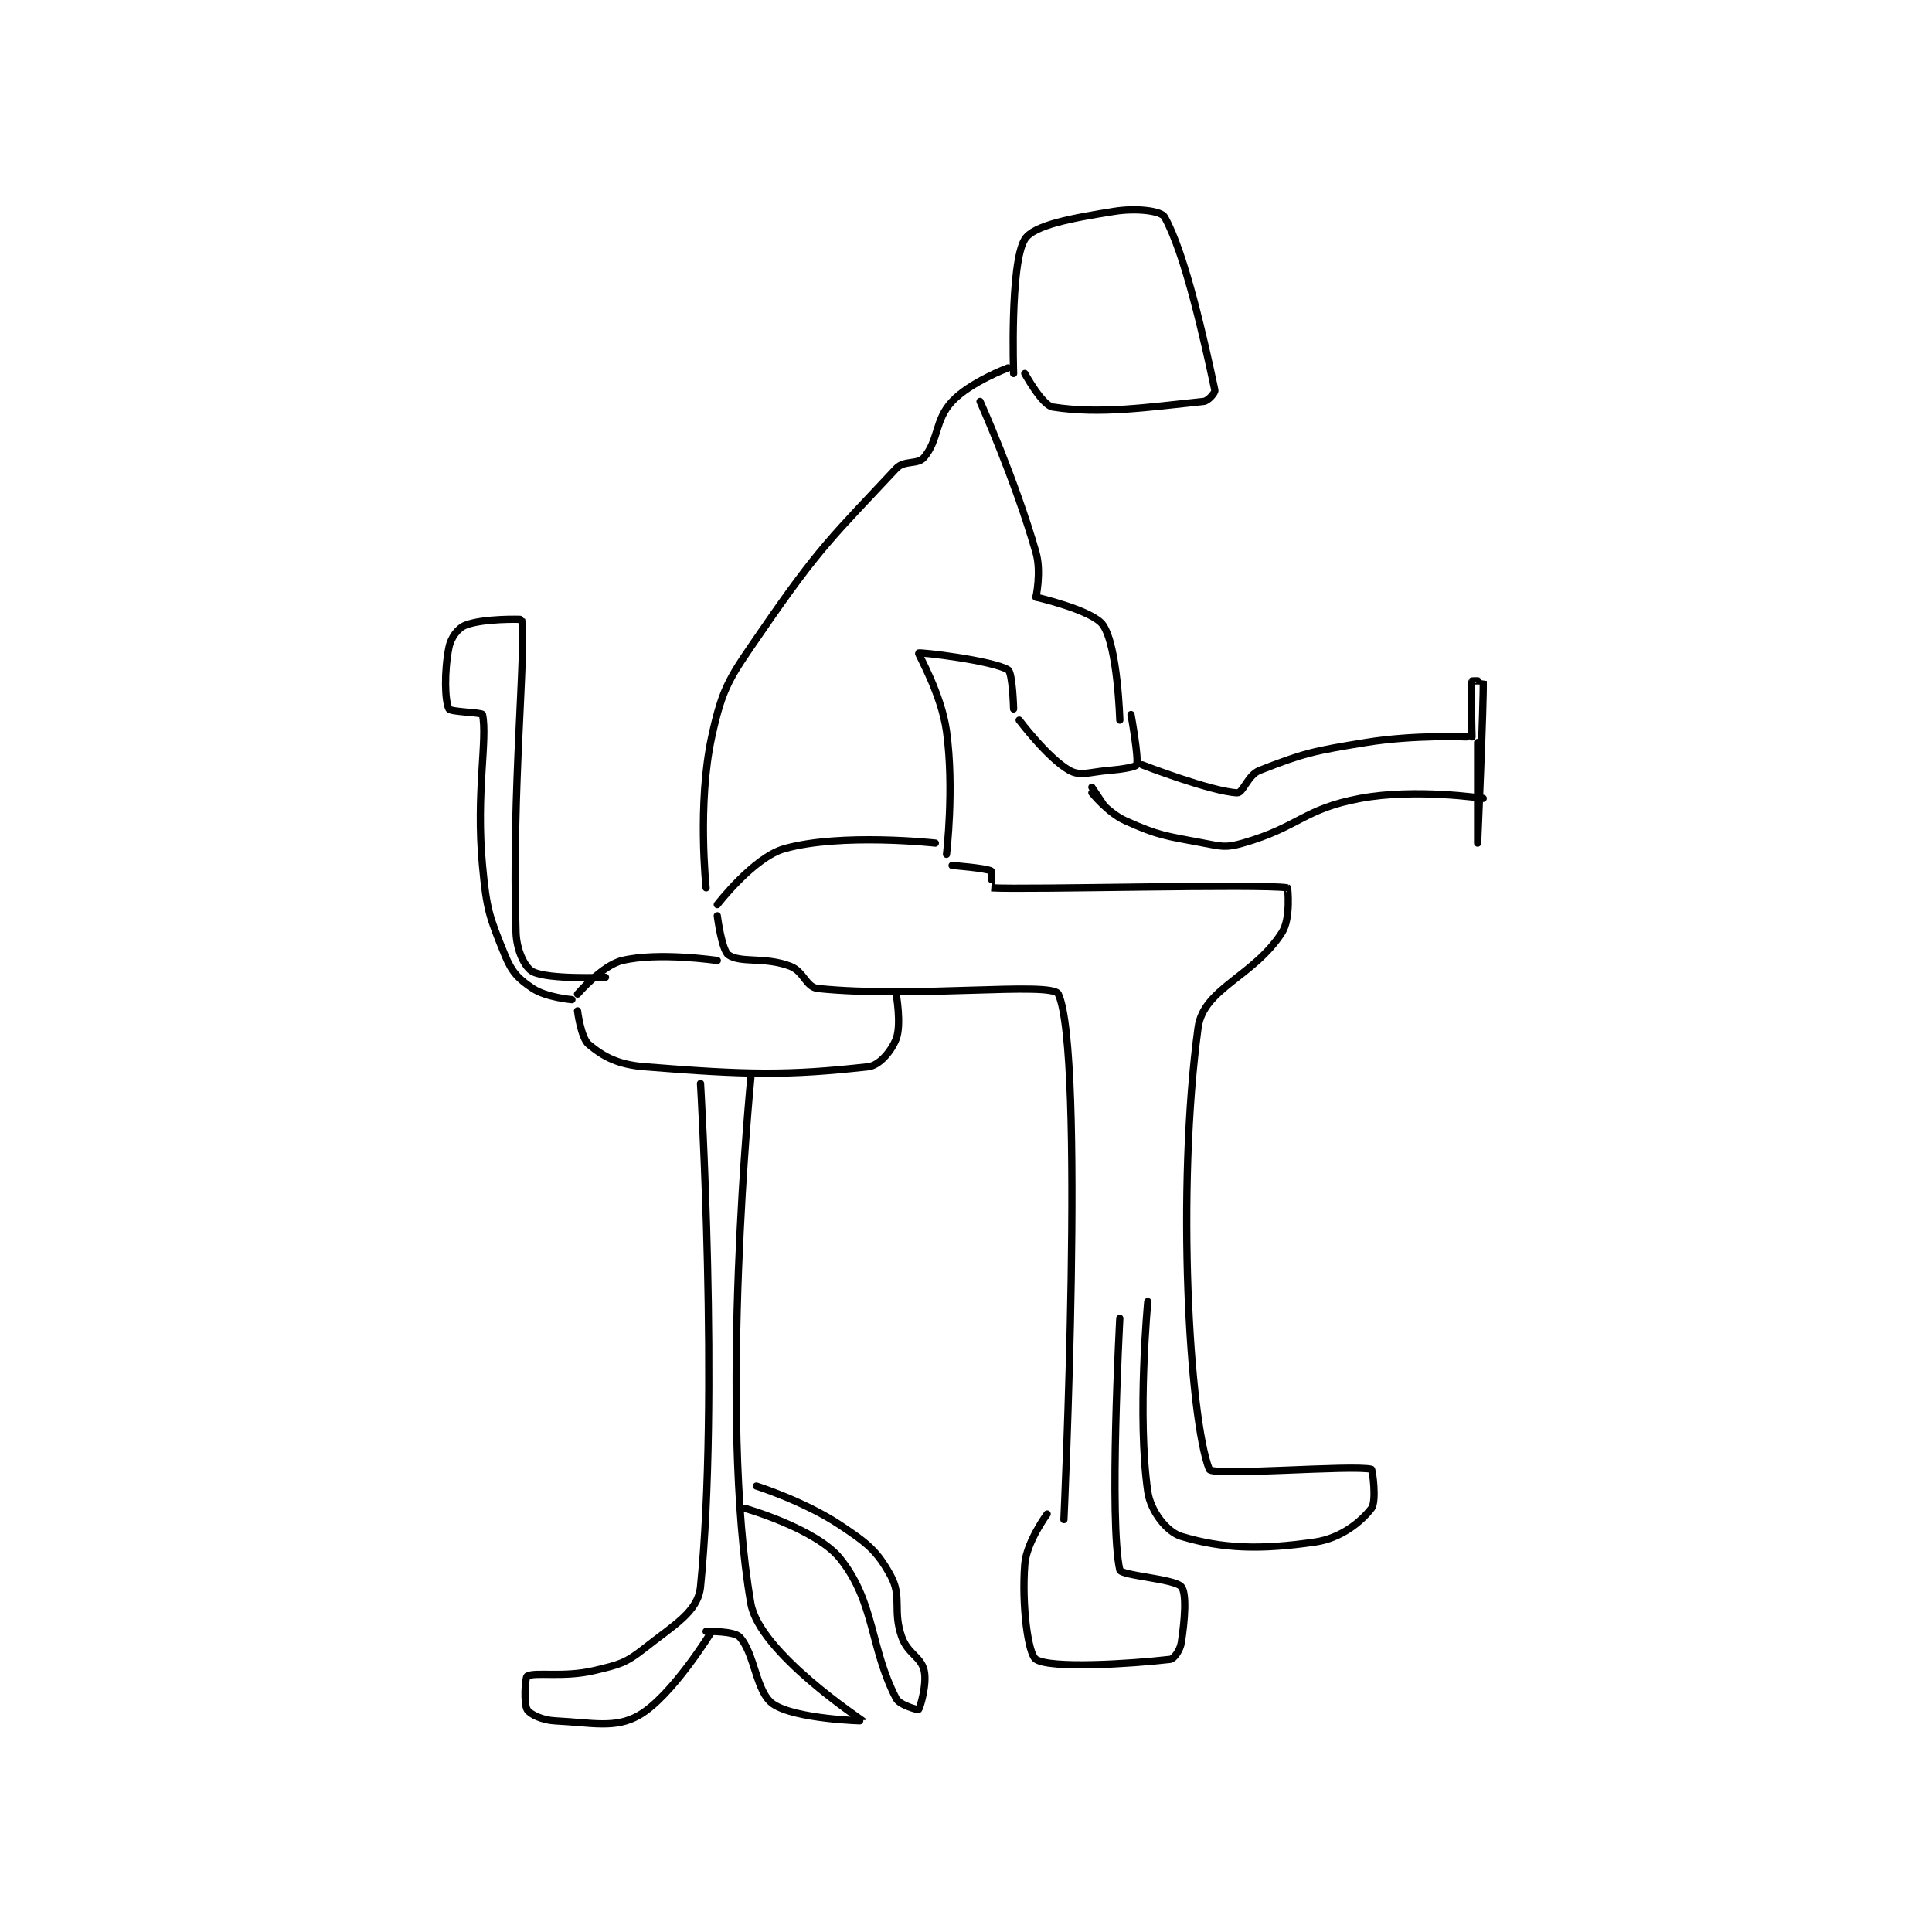 <?xml version="1.0" encoding="utf-8"?>
<!DOCTYPE svg PUBLIC "-//W3C//DTD SVG 1.1//EN" "http://www.w3.org/Graphics/SVG/1.1/DTD/svg11.dtd">
<svg viewBox="0 0 800 800" preserveAspectRatio="xMinYMin meet" xmlns="http://www.w3.org/2000/svg" version="1.1">
<g fill="none" stroke="black" stroke-linecap="round" stroke-linejoin="round" stroke-width="1.296">
<g transform="translate(185.893,87.52) scale(2.315) translate(-90.5,-190.667)">
<path id="0" d="M136.5 311.667 C136.5 311.667 134.899 296.63 137.5 284.667 C139.502 275.456 140.801 273.957 146.5 265.667 C156.796 250.691 159.183 248.764 170.5 236.667 C171.969 235.097 174.342 236.056 175.5 234.667 C178.159 231.476 177.386 227.988 180.5 224.667 C183.76 221.19 190.5 218.667 190.5 218.667 "/>
<path id="1" d="M191.5 219.667 C191.5 219.667 190.821 199.982 193.5 195.667 C195.084 193.114 201.986 191.869 209.5 190.667 C213.454 190.034 217.881 190.565 218.5 191.667 C222.185 198.218 225.666 214.022 227.5 222.667 C227.588 223.081 226.32 224.582 225.5 224.667 C215.435 225.708 207.004 226.995 198.5 225.667 C196.619 225.373 193.5 219.667 193.5 219.667 "/>
<path id="2" d="M185.5 224.667 C185.5 224.667 191.798 238.711 195.5 251.667 C196.492 255.138 195.5 259.667 195.5 259.667 "/>
<path id="3" d="M138.5 314.667 C138.5 314.667 144.993 306.22 150.5 304.667 C160.637 301.807 177.5 303.667 177.5 303.667 "/>
<path id="4" d="M179.5 305.667 C179.5 305.667 180.913 293.839 179.5 283.667 C178.556 276.872 174.362 269.805 174.5 269.667 C174.7 269.467 187.619 270.972 190.5 272.667 C191.33 273.155 191.5 279.667 191.5 279.667 "/>
<path id="5" d="M195.5 259.667 C195.5 259.667 205.683 262.002 207.5 264.667 C210.125 268.517 210.5 281.667 210.5 281.667 "/>
<path id="6" d="M192.5 281.667 C192.5 281.667 197.609 288.478 201.5 290.667 C203.437 291.756 205.091 290.951 208.5 290.667 C210.975 290.46 213.347 290.048 213.5 289.667 C213.938 288.572 212.5 280.667 212.5 280.667 "/>
<path id="7" d="M138.5 316.667 C138.5 316.667 139.297 322.834 140.5 323.667 C142.677 325.174 146.949 323.96 151.5 325.667 C154.018 326.611 154.341 329.442 156.5 329.667 C173.678 331.456 198.434 328.366 199.5 330.667 C204.313 341.059 200.5 424.667 200.5 424.667 "/>
<path id="8" d="M180.5 307.667 C180.5 307.667 186.571 308.135 187.5 308.667 C187.71 308.787 187.479 311.666 187.5 311.667 C194.104 312.041 235.534 310.903 240.5 311.667 C240.522 311.67 241.135 317.112 239.5 319.667 C234.466 327.533 225.45 329.652 224.5 336.667 C220.57 365.685 222.935 406.581 226.5 415.667 C227.008 416.962 252.075 414.84 255.5 415.667 C255.7 415.715 256.47 421.406 255.5 422.667 C253.603 425.133 249.985 428.007 245.5 428.667 C235.669 430.112 228.929 429.896 221.5 427.667 C218.932 426.896 216.002 423.182 215.5 419.667 C213.572 406.172 215.5 385.667 215.5 385.667 "/>
<path id="9" d="M210.5 388.667 C210.5 388.667 208.546 425.14 210.5 433.667 C210.74 434.713 220.29 435.236 221.5 436.667 C222.483 437.829 222.131 442.568 221.5 446.667 C221.291 448.022 220.2 449.586 219.5 449.667 C212.344 450.492 198.121 451.381 195.5 449.667 C194.067 448.73 192.943 439.91 193.5 432.667 C193.808 428.665 197.5 423.667 197.5 423.667 "/>
<path id="10" d="M214.5 289.667 C214.5 289.667 226.798 294.443 231.5 294.667 C232.539 294.716 233.404 291.487 235.5 290.667 C243.391 287.579 245.043 287.2 254.5 285.667 C263.17 284.261 272.5 284.667 272.5 284.667 "/>
<path id="11" d="M205.5 294.667 C205.5 294.667 208.357 298.252 211.5 299.667 C217.52 302.376 218.649 302.362 225.5 303.667 C228.749 304.286 229.473 304.532 232.5 303.667 C242.571 300.789 243.332 297.558 253.5 295.667 C263.447 293.816 275.5 295.667 275.5 295.667 "/>
<path id="12" d="M207.5 296.667 L205.5 293.667 "/>
<path id="13" d="M138.5 324.667 C138.5 324.667 128.01 323.104 121.5 324.667 C117.885 325.534 113.5 330.667 113.5 330.667 "/>
<path id="14" d="M113.5 333.667 C113.5 333.667 114.101 338.501 115.5 339.667 C118.165 341.887 120.733 343.285 125.5 343.667 C143.977 345.145 151.107 345.266 165.5 343.667 C167.499 343.445 169.655 340.864 170.5 338.667 C171.476 336.128 170.5 330.667 170.5 330.667 "/>
<path id="15" d="M135.5 346.667 C135.5 346.667 138.839 402.939 135.5 436.667 C135.055 441.16 130.778 443.5 125.5 447.667 C122.066 450.378 120.951 450.607 116.5 451.667 C111.027 452.97 105.877 451.864 104.5 452.667 C104.117 452.89 103.866 457.652 104.5 458.667 C105.041 459.533 107.2 460.552 109.5 460.667 C116.242 461.004 120.241 462.101 124.5 459.667 C130.4 456.295 137.5 444.667 137.5 444.667 "/>
<path id="16" d="M136.5 444.667 C136.5 444.667 141.472 444.554 142.5 445.667 C145.256 448.652 145.385 455.543 148.5 457.667 C152.464 460.369 164.506 460.695 164.5 460.667 C164.476 460.559 146.035 448.495 144.5 439.667 C138.604 405.763 144.5 345.667 144.5 345.667 "/>
<path id="17" d="M143.5 422.667 C143.5 422.667 156.244 426.308 160.5 431.667 C166.73 439.512 165.792 447.587 170.5 456.667 C171.135 457.892 174.442 458.725 174.5 458.667 C174.734 458.433 176.065 454.114 175.5 451.667 C174.923 449.164 172.57 448.697 171.5 445.667 C169.811 440.881 171.621 438.522 169.5 434.667 C167.055 430.221 165.384 428.923 160.5 425.667 C154.096 421.397 145.5 418.667 145.5 418.667 "/>
<path id="18" d="M112.5 331.667 C112.5 331.667 107.906 331.271 105.5 329.667 C102.901 327.934 101.773 326.779 100.5 323.667 C97.709 316.845 97.233 315.542 96.5 307.667 C95.292 294.679 97.438 285.042 96.5 280.667 C96.421 280.296 90.771 280.209 90.5 279.667 C89.754 278.175 89.643 272.95 90.5 268.667 C90.858 266.875 92.111 265.201 93.5 264.667 C96.679 263.444 103.49 263.606 103.5 263.667 C104.367 268.964 101.689 294.118 102.5 319.667 C102.603 322.906 104.108 325.971 105.5 326.667 C108.391 328.112 118.5 327.667 118.5 327.667 "/>
<path id="19" d="M273.5 284.667 C273.5 284.667 273.26 275.869 273.5 274.667 C273.51 274.619 275.5 274.659 275.5 274.667 C275.616 278.038 274.5 303.667 274.5 303.667 C274.5 303.667 274.5 285.667 274.5 285.667 "/>
</g>
</g>
</svg>
